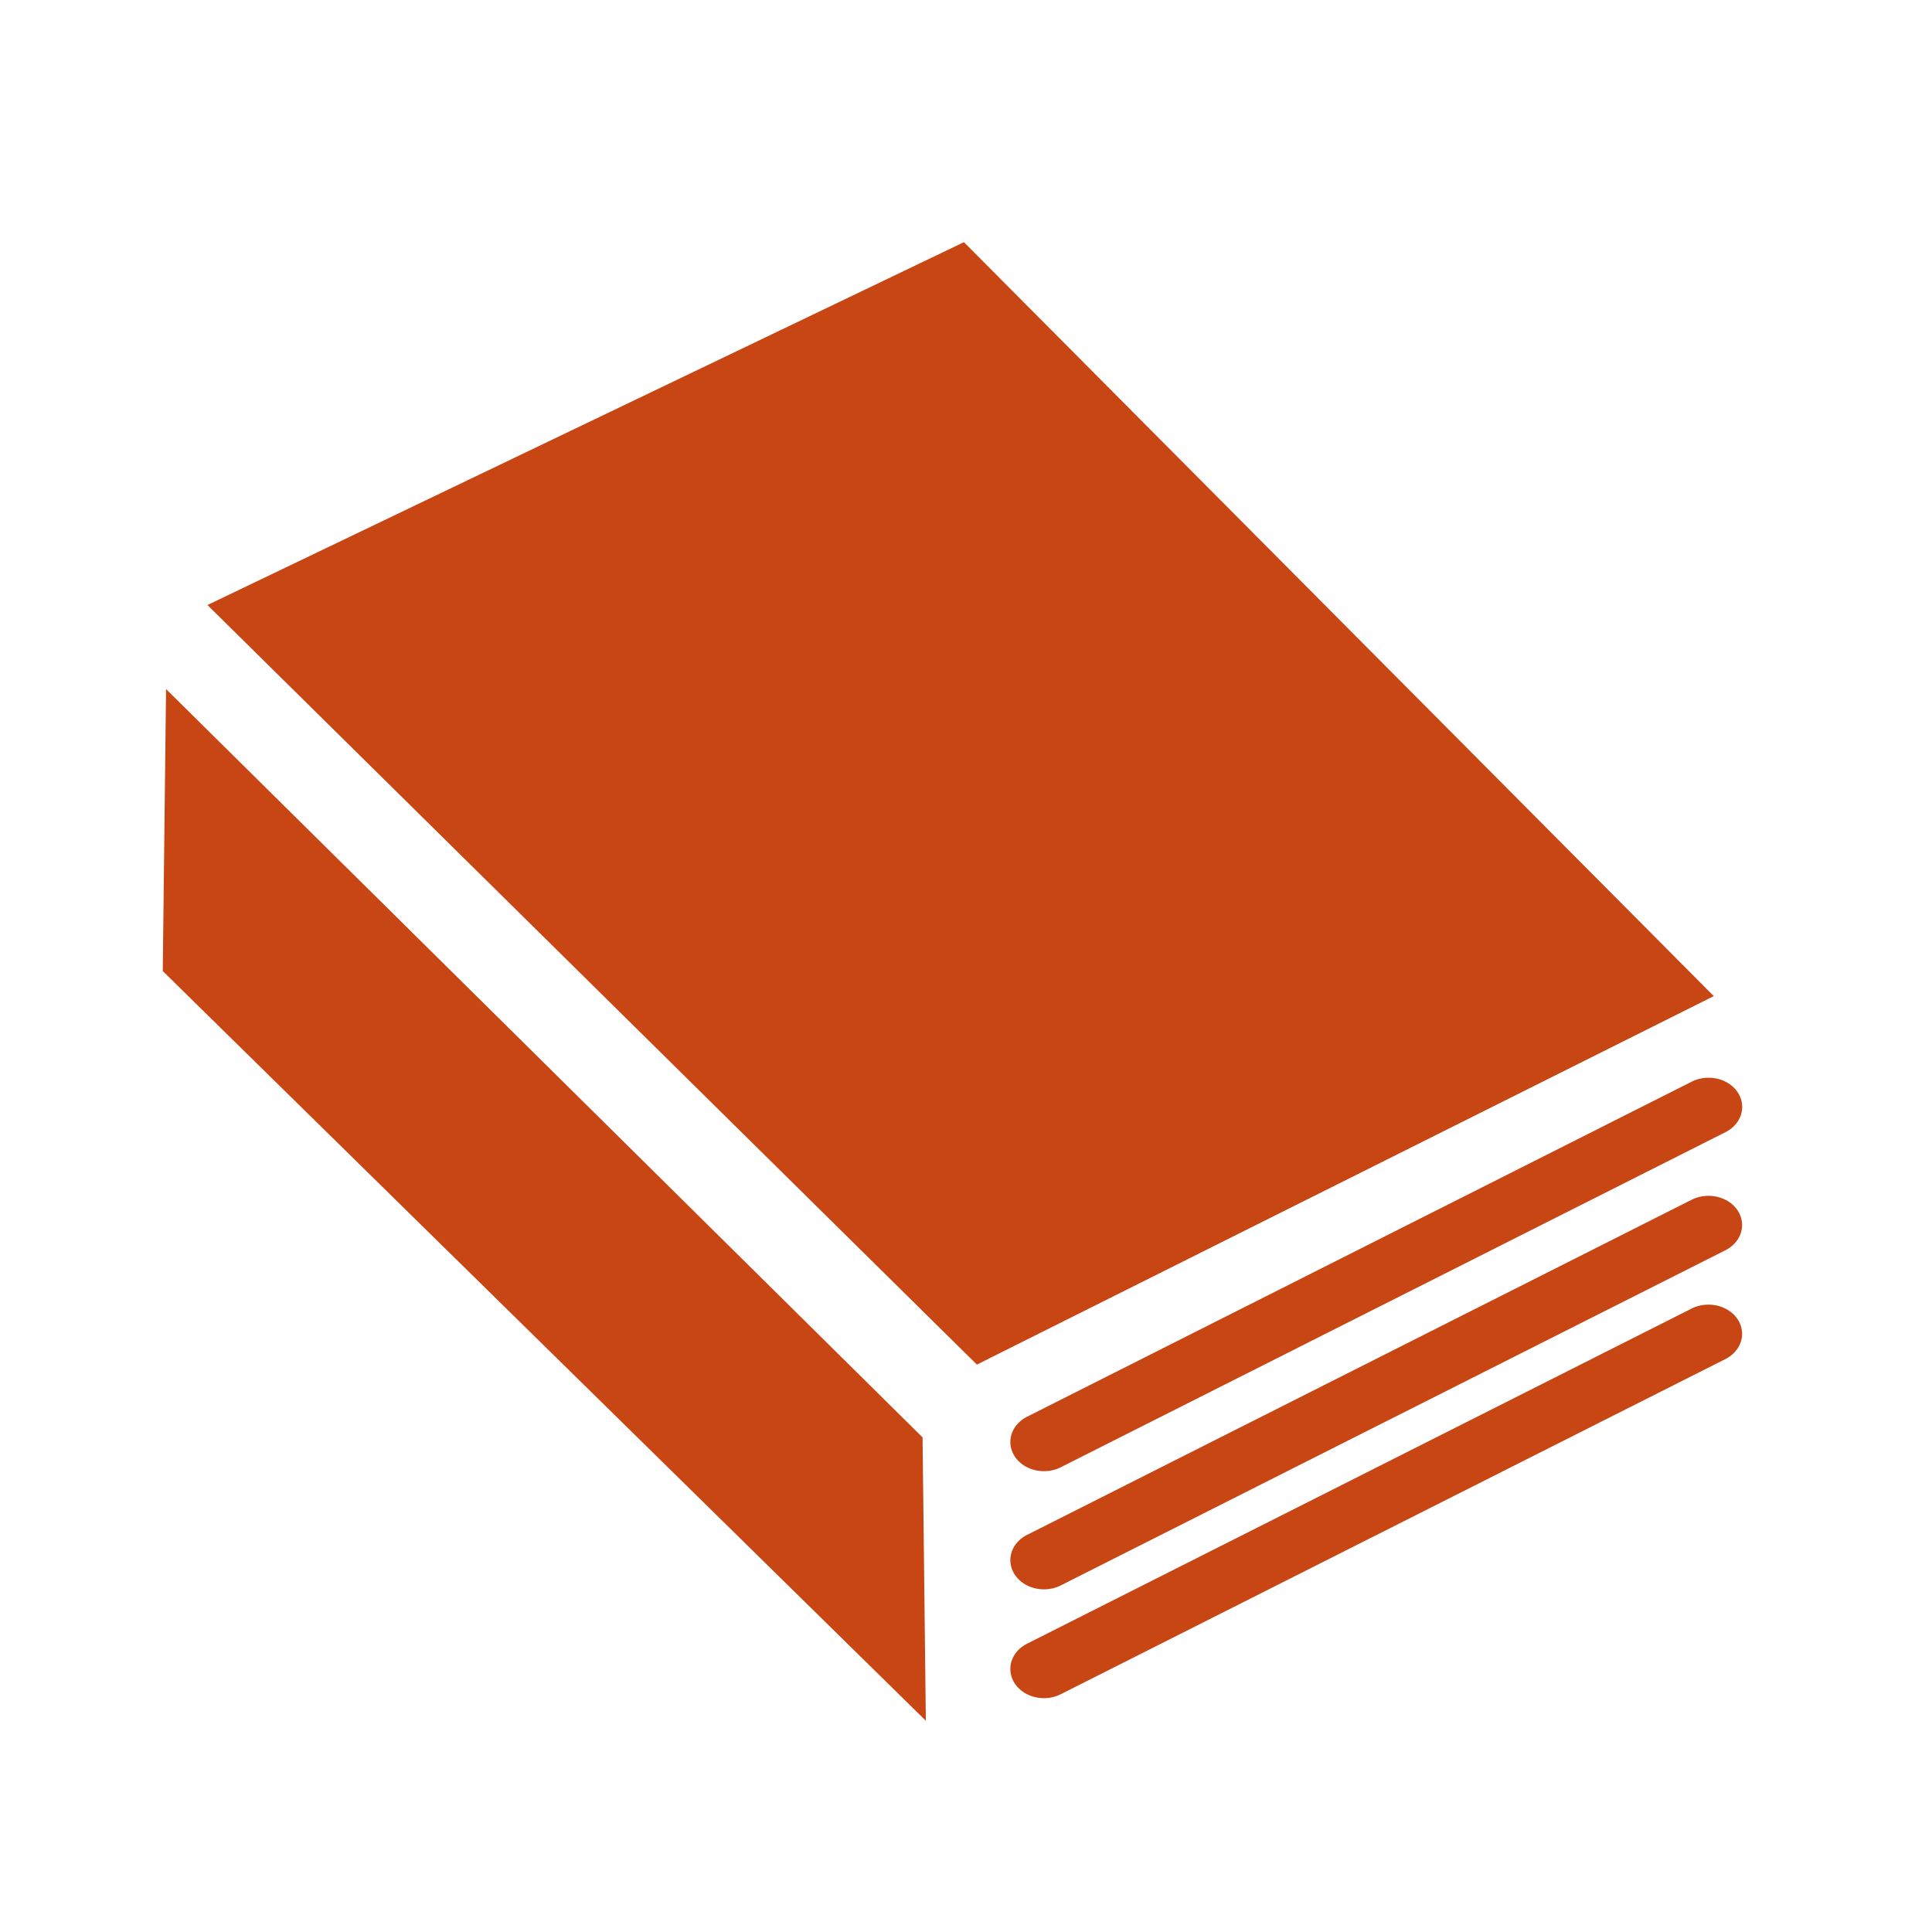 <?xml version="1.0" encoding="UTF-8" standalone="no"?>
<!-- Created with Inkscape (http://www.inkscape.org/) -->

<svg
   xmlns:dc="http://purl.org/dc/elements/1.1/"
   xmlns:cc="http://creativecommons.org/ns#"
   xmlns:rdf="http://www.w3.org/1999/02/22-rdf-syntax-ns#"
   xmlns:svg="http://www.w3.org/2000/svg"
   xmlns="http://www.w3.org/2000/svg"
   xmlns:sodipodi="http://sodipodi.sourceforge.net/DTD/sodipodi-0.dtd"
   xmlns:inkscape="http://www.inkscape.org/namespaces/inkscape"
   width="1000"
   height="1000"
   id="svg3361"
   version="1.1"
   inkscape:version="0.91 r13725"
   viewBox="0 0 1000 1000"
   sodipodi:docname="public_library.svg">
  <defs
     id="defs3363" />
  <sodipodi:namedview
     id="base"
     pagecolor="#ffffff"
     bordercolor="#666666"
     borderopacity="1.0"
     inkscape:pageopacity="0.0"
     inkscape:pageshadow="2"
     inkscape:zoom="0.5"
     inkscape:cx="9.2008305"
     inkscape:cy="496"
     inkscape:current-layer="g7"
     showgrid="true"
     inkscape:grid-bbox="true"
     inkscape:document-units="px"
     inkscape:window-width="1920"
     inkscape:window-height="1018"
     inkscape:window-x="-8"
     inkscape:window-y="-8"
     inkscape:window-maximized="1" />
  <g
     id="layer1"
     inkscape:label="Layer 1"
     inkscape:groupmode="layer"
     transform="translate(0,968)">
    <g
       transform="translate(-0.052,0.18)"
       id="g7">
      <path
         id="line15"
         style="color:#000000;font-style:normal;font-variant:normal;font-weight:normal;font-stretch:normal;font-size:medium;line-height:normal;font-family:sans-serif;text-indent:0;text-align:start;text-decoration:none;text-decoration-line:none;text-decoration-style:solid;text-decoration-color:#000000;letter-spacing:normal;word-spacing:normal;text-transform:none;direction:ltr;block-progression:tb;writing-mode:lr-tb;baseline-shift:baseline;text-anchor:start;white-space:normal;clip-rule:nonzero;display:inline;overflow:visible;visibility:visible;opacity:1;isolation:auto;mix-blend-mode:normal;color-interpolation:sRGB;color-interpolation-filters:linearRGB;solid-color:#000000;solid-opacity:1;fill:#c84614;fill-opacity:1;fill-rule:nonzero;stroke:none;stroke-width:1;stroke-linecap:round;stroke-linejoin:miter;stroke-miterlimit:4;stroke-dasharray:none;stroke-dashoffset:0;stroke-opacity:1;color-rendering:auto;image-rendering:auto;shape-rendering:auto;text-rendering:auto;enable-background:accumulate"
         d="m 883.125,-292.865 a 17.388,15.114 0 0 0 -7.742,2.125 l -343.71,173.327 a 17.391,15.117 0 1 0 17.454,26.153 l 343.71,-173.327 a 17.388,15.114 0 0 0 -9.712,-28.278 z m 0,-56.319 a 17.388,15.114 0 0 0 -7.742,2.125 l -343.71,173.327 a 17.391,15.117 0 1 0 17.454,26.152 l 343.71,-173.327 a 17.388,15.114 0 0 0 -9.712,-28.278 z m 1.698,-61.16 a 17.388,15.114 0 0 0 -9.44,2.184 l -343.71,173.268 a 17.391,15.117 0 1 0 17.454,26.152 l 343.71,-173.268 a 17.388,15.114 0 0 0 -8.014,-28.337 z M 86.002,-611.521 477.566,-224.206 479.27,-77.52 84.298,-465.56 86.002,-611.521 Z m 21.419,-43.495 398.275,393.148 L 887.107,-452.593 498.985,-842.84 107.421,-655.016 Z"
         inkscape:connector-curvature="0" />
    </g>
  </g>
</svg>
